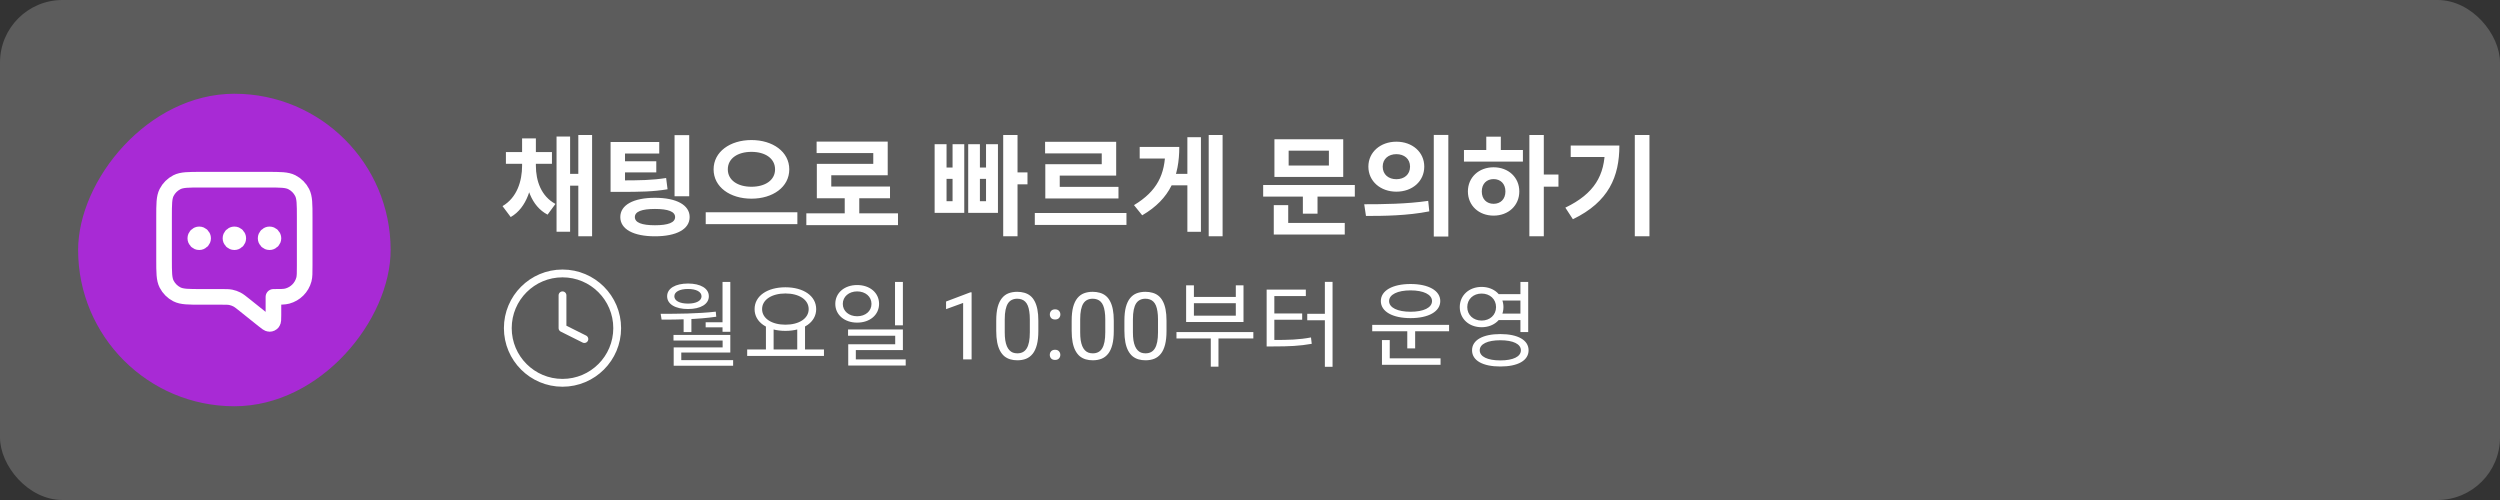 <svg width="320" height="64" viewBox="0 0 320 64" fill="none" xmlns="http://www.w3.org/2000/svg">
<rect x="0" y="0" width="320" height="64" fill="#333333" stroke="none"/>
<g id="Property 1=Frame 234">
<rect width="320" height="64" rx="8" fill="white" fill-opacity="0.2"/>
<g id="Component 1">
<rect width="40" height="40" rx="20" transform="matrix(-1 0 0 1 50 12)" fill="#A82AD5"/>
<path id="Icon" d="M34.5 30.5H34.49M30 30.5H29.99M25.5 30.5H25.49M35 38V40.336C35 40.868 35 41.135 34.891 41.272C34.796 41.391 34.652 41.46 34.499 41.46C34.324 41.459 34.116 41.293 33.7 40.96L31.315 39.052C30.828 38.662 30.584 38.467 30.312 38.328C30.072 38.206 29.816 38.116 29.551 38.061C29.252 38 28.94 38 28.316 38H25.8C24.12 38 23.28 38 22.638 37.673C22.073 37.385 21.615 36.926 21.327 36.362C21 35.72 21 34.88 21 33.2V27.8C21 26.12 21 25.28 21.327 24.638C21.615 24.073 22.073 23.615 22.638 23.327C23.28 23 24.12 23 25.8 23H34.2C35.88 23 36.72 23 37.362 23.327C37.926 23.615 38.385 24.073 38.673 24.638C39 25.28 39 26.12 39 27.8V34C39 34.93 39 35.395 38.898 35.776C38.62 36.812 37.812 37.62 36.776 37.898C36.395 38 35.93 38 35 38ZM34 30.5C34 30.776 34.224 31 34.5 31C34.776 31 35 30.776 35 30.5C35 30.224 34.776 30 34.5 30C34.224 30 34 30.224 34 30.5ZM29.5 30.5C29.5 30.776 29.724 31 30 31C30.276 31 30.5 30.776 30.5 30.5C30.5 30.224 30.276 30 30 30C29.724 30 29.5 30.224 29.5 30.5ZM25 30.5C25 30.776 25.224 31 25.5 31C25.776 31 26 30.776 26 30.5C26 30.224 25.776 30 25.5 30C25.224 30 25 30.224 25 30.5Z" stroke="white" stroke-width="2" stroke-linecap="round" stroke-linejoin="round"/>
</g>
<g id="Frame 214">
<path id="&#236;&#177;&#132;&#237;&#140;&#133;&#236;&#156;&#188;&#235;&#161;&#156; &#235;&#185;&#160;&#235;&#165;&#180;&#234;&#178;&#140; &#235;&#172;&#184;&#236;&#157;&#152;&#237;&#149;&#152;&#234;&#184;&#176;" d="M66.828 20.866H68.228V21.202C68.228 23.89 67.444 26.592 65.372 27.782L64.322 26.382C66.17 25.304 66.828 23.19 66.828 21.202V20.866ZM67.192 20.866H68.592V21.202C68.592 23.148 69.264 25.122 71.098 26.102L70.09 27.474C67.99 26.382 67.192 23.848 67.192 21.202V20.866ZM64.756 19.466H70.65V20.964H64.756V19.466ZM66.828 17.716H68.592V20.67H66.828V17.716ZM74.024 17.282H75.788V30.246H74.024V17.282ZM72.47 22.252H74.626V23.764H72.47V22.252ZM71.238 17.478H72.974V29.658H71.238V17.478ZM78.153 23.092H79.259C81.933 23.092 83.487 23.064 85.265 22.784L85.447 24.226C83.627 24.534 81.989 24.562 79.259 24.562H78.153V23.092ZM78.153 18.178H84.383V19.648H80.001V23.694H78.153V18.178ZM79.427 20.642H84.005V22.07H79.427V20.642ZM86.343 17.296H88.219V25.122H86.343V17.296ZM83.837 25.318C86.567 25.318 88.275 26.228 88.275 27.782C88.275 29.35 86.567 30.246 83.837 30.246C81.093 30.246 79.399 29.35 79.399 27.782C79.399 26.228 81.093 25.318 83.837 25.318ZM83.837 26.746C82.143 26.746 81.261 27.082 81.261 27.782C81.261 28.496 82.143 28.832 83.837 28.832C85.517 28.832 86.413 28.496 86.413 27.782C86.413 27.082 85.517 26.746 83.837 26.746ZM96.184 17.926C98.914 17.926 101.028 19.424 101.028 21.678C101.028 23.946 98.914 25.43 96.184 25.43C93.454 25.43 91.34 23.946 91.34 21.678C91.34 19.424 93.454 17.926 96.184 17.926ZM96.184 19.438C94.42 19.438 93.16 20.278 93.16 21.678C93.16 23.064 94.42 23.904 96.184 23.904C97.948 23.904 99.208 23.064 99.208 21.678C99.208 20.278 97.948 19.438 96.184 19.438ZM90.332 27.166H102.064V28.692H90.332V27.166ZM103.211 27.306H114.943V28.818H103.211V27.306ZM108.125 24.856H109.987V27.922H108.125V24.856ZM104.527 18.122H113.627V22.434H106.403V24.618H104.555V20.978H111.779V19.592H104.527V18.122ZM104.555 23.876H113.921V25.374H104.555V23.876ZM128.41 17.282H130.244V30.246H128.41V17.282ZM129.236 22.07H131.518V23.596H129.236V22.07ZM119.632 18.458H121.158V21.44H121.928V18.458H123.426V27.25H119.632V18.458ZM121.158 22.896V25.752H121.928V22.896H121.158ZM123.93 18.458H125.428V21.44H126.212V18.458H127.738V27.25H123.93V18.458ZM125.428 22.896V25.752H126.212V22.896H125.428ZM132.455 27.264H144.187V28.79H132.455V27.264ZM133.771 18.15H142.871V22.476H135.647V24.646H133.799V21.02H141.023V19.634H133.771V18.15ZM133.799 23.918H143.165V25.402H133.799V23.918ZM154.714 17.282H156.492V30.246H154.714V17.282ZM149.576 22.252H152.348V23.722H149.576V22.252ZM151.984 17.562H153.72V29.672H151.984V17.562ZM149.156 18.808H150.948C150.948 22.504 149.842 25.444 146.202 27.558L145.152 26.256C148.106 24.478 149.156 22.322 149.156 19.186V18.808ZM145.88 18.808H149.744V20.292H145.88V18.808ZM161.685 23.68H173.417V25.164H161.685V23.68ZM166.767 24.618H168.643V27.348H166.767V24.618ZM163.127 17.828H171.933V22.644H163.127V17.828ZM170.099 19.284H164.947V21.188H170.099V19.284ZM163.043 28.538H172.129V30.022H163.043V28.538ZM163.043 26.256H164.891V29.028H163.043V26.256ZM178.736 18.136C180.78 18.136 182.306 19.466 182.306 21.328C182.306 23.204 180.78 24.534 178.736 24.534C176.706 24.534 175.152 23.204 175.152 21.328C175.152 19.466 176.706 18.136 178.736 18.136ZM178.736 19.732C177.742 19.732 176.986 20.32 176.986 21.328C176.986 22.35 177.742 22.938 178.736 22.938C179.73 22.938 180.486 22.35 180.486 21.328C180.486 20.32 179.73 19.732 178.736 19.732ZM183.524 17.268H185.386V30.274H183.524V17.268ZM174.844 27.642L174.62 26.144C176.902 26.144 180.08 26.116 182.81 25.71L182.95 27.054C180.136 27.614 177.084 27.642 174.844 27.642ZM195.759 17.282H197.607V30.246H195.759V17.282ZM197.187 22.336H199.483V23.89H197.187V22.336ZM187.387 19.2H194.933V20.684H187.387V19.2ZM191.181 21.412C193.071 21.412 194.471 22.7 194.471 24.506C194.471 26.312 193.071 27.6 191.181 27.6C189.291 27.6 187.891 26.312 187.891 24.506C187.891 22.7 189.291 21.412 191.181 21.412ZM191.181 22.924C190.299 22.924 189.669 23.512 189.669 24.506C189.669 25.5 190.299 26.088 191.181 26.088C192.063 26.088 192.693 25.5 192.693 24.506C192.693 23.512 192.063 22.924 191.181 22.924ZM190.243 17.492H192.105V19.76H190.243V17.492ZM209.254 17.282H211.13V30.246H209.254V17.282ZM205.432 18.626H207.28C207.28 22.588 205.936 25.836 201.33 28.062L200.364 26.578C204.088 24.786 205.432 22.434 205.432 18.962V18.626ZM201.05 18.626H206.314V20.096H201.05V18.626Z" fill="white"/>
<g id="Frame 213">
<g id="Icons_box" clip-path="url(#clip0_754_2578)">
<path id="Icon_2" d="M72 37.8V42L74.8 43.4M79 42C79 45.866 75.866 49 72 49C68.134 49 65 45.866 65 42C65 38.134 68.134 35 72 35C75.866 35 79 38.134 79 42Z" stroke="white" stroke-linecap="round" stroke-linejoin="round"/>
</g>
<path id="&#236;&#155;&#148;&#236;&#154;&#148;&#236;&#157;&#188; 10:00&#235;&#182;&#128;&#237;&#132;&#176; &#236;&#154;&#180;&#236;&#152;&#129;" d="M87.504 40.576H88.5V42.508H87.504V40.576ZM92.484 36.088H93.48V42.472H92.484V36.088ZM84.684 40.912L84.564 40.168C86.652 40.168 89.304 40.156 91.62 39.892L91.68 40.54C89.304 40.888 86.712 40.912 84.684 40.912ZM86.208 42.868H93.48V45.124H87.204V46.348H86.232V44.464H92.496V43.588H86.208V42.868ZM86.232 46.096H93.84V46.816H86.232V46.096ZM90.324 41.248H92.796V41.896H90.324V41.248ZM88.068 36.292C89.676 36.292 90.732 36.916 90.732 37.924C90.732 38.932 89.676 39.556 88.068 39.556C86.448 39.556 85.392 38.932 85.392 37.924C85.392 36.916 86.448 36.292 88.068 36.292ZM88.068 36.988C87 36.988 86.316 37.348 86.316 37.924C86.316 38.5 87 38.86 88.068 38.86C89.112 38.86 89.796 38.5 89.796 37.924C89.796 37.348 89.112 36.988 88.068 36.988ZM98.039 41.668H99.023V44.92H98.039V41.668ZM102.047 41.668H103.043V44.92H102.047V41.668ZM95.639 44.728H105.467V45.556H95.639V44.728ZM100.535 36.772C102.827 36.772 104.471 37.864 104.471 39.568C104.471 41.26 102.827 42.352 100.535 42.352C98.231 42.352 96.587 41.26 96.587 39.568C96.587 37.864 98.231 36.772 100.535 36.772ZM100.535 37.564C98.795 37.564 97.547 38.356 97.547 39.568C97.547 40.768 98.795 41.56 100.535 41.56C102.275 41.56 103.511 40.768 103.511 39.568C103.511 38.356 102.275 37.564 100.535 37.564ZM109.714 36.484C111.334 36.484 112.522 37.468 112.522 38.896C112.522 40.312 111.334 41.296 109.714 41.296C108.106 41.296 106.918 40.312 106.918 38.896C106.918 37.468 108.106 36.484 109.714 36.484ZM109.714 37.3C108.67 37.3 107.878 37.96 107.878 38.896C107.878 39.832 108.67 40.48 109.714 40.48C110.77 40.48 111.55 39.832 111.55 38.896C111.55 37.96 110.77 37.3 109.714 37.3ZM114.562 36.088H115.57V41.644H114.562V36.088ZM108.55 42.172H115.57V44.812H109.546V46.444H108.574V44.068H114.586V42.976H108.55V42.172ZM108.574 46H115.93V46.792H108.574V46ZM124.365 37.422V46H123.281V38.775L121.096 39.572V38.594L124.195 37.422H124.365ZM132.908 41.055V42.355C132.908 43.055 132.846 43.645 132.721 44.125C132.596 44.605 132.416 44.992 132.182 45.285C131.947 45.578 131.664 45.791 131.332 45.924C131.004 46.053 130.633 46.117 130.219 46.117C129.891 46.117 129.588 46.076 129.311 45.994C129.033 45.912 128.783 45.781 128.561 45.602C128.342 45.418 128.154 45.18 127.998 44.887C127.842 44.594 127.723 44.238 127.641 43.82C127.559 43.402 127.518 42.914 127.518 42.355V41.055C127.518 40.355 127.58 39.77 127.705 39.297C127.834 38.824 128.016 38.445 128.25 38.16C128.484 37.871 128.766 37.664 129.094 37.539C129.426 37.414 129.797 37.352 130.207 37.352C130.539 37.352 130.844 37.393 131.121 37.475C131.402 37.553 131.652 37.68 131.871 37.855C132.09 38.027 132.275 38.258 132.428 38.547C132.584 38.832 132.703 39.182 132.785 39.596C132.867 40.01 132.908 40.496 132.908 41.055ZM131.818 42.531V40.873C131.818 40.49 131.795 40.154 131.748 39.865C131.705 39.572 131.641 39.322 131.555 39.115C131.469 38.908 131.359 38.74 131.227 38.611C131.098 38.482 130.947 38.389 130.775 38.33C130.607 38.268 130.418 38.236 130.207 38.236C129.949 38.236 129.721 38.285 129.521 38.383C129.322 38.477 129.154 38.627 129.018 38.834C128.885 39.041 128.783 39.312 128.713 39.648C128.643 39.984 128.607 40.393 128.607 40.873V42.531C128.607 42.914 128.629 43.252 128.672 43.545C128.719 43.838 128.787 44.092 128.877 44.307C128.967 44.518 129.076 44.691 129.205 44.828C129.334 44.965 129.482 45.066 129.65 45.133C129.822 45.195 130.012 45.227 130.219 45.227C130.484 45.227 130.717 45.176 130.916 45.074C131.115 44.973 131.281 44.815 131.414 44.6C131.551 44.381 131.652 44.102 131.719 43.762C131.785 43.418 131.818 43.008 131.818 42.531ZM134.373 45.426C134.373 45.242 134.43 45.088 134.543 44.963C134.66 44.834 134.828 44.77 135.047 44.77C135.266 44.77 135.432 44.834 135.545 44.963C135.662 45.088 135.721 45.242 135.721 45.426C135.721 45.605 135.662 45.758 135.545 45.883C135.432 46.008 135.266 46.07 135.047 46.07C134.828 46.07 134.66 46.008 134.543 45.883C134.43 45.758 134.373 45.605 134.373 45.426ZM134.379 40.252C134.379 40.068 134.436 39.914 134.549 39.789C134.666 39.66 134.834 39.596 135.053 39.596C135.271 39.596 135.438 39.66 135.551 39.789C135.668 39.914 135.727 40.068 135.727 40.252C135.727 40.432 135.668 40.584 135.551 40.709C135.438 40.834 135.271 40.897 135.053 40.897C134.834 40.897 134.666 40.834 134.549 40.709C134.436 40.584 134.379 40.432 134.379 40.252ZM142.564 41.055V42.355C142.564 43.055 142.502 43.645 142.377 44.125C142.252 44.605 142.072 44.992 141.838 45.285C141.604 45.578 141.32 45.791 140.988 45.924C140.66 46.053 140.289 46.117 139.875 46.117C139.547 46.117 139.244 46.076 138.967 45.994C138.689 45.912 138.439 45.781 138.217 45.602C137.998 45.418 137.811 45.18 137.654 44.887C137.498 44.594 137.379 44.238 137.297 43.82C137.215 43.402 137.174 42.914 137.174 42.355V41.055C137.174 40.355 137.236 39.77 137.361 39.297C137.49 38.824 137.672 38.445 137.906 38.16C138.141 37.871 138.422 37.664 138.75 37.539C139.082 37.414 139.453 37.352 139.863 37.352C140.195 37.352 140.5 37.393 140.777 37.475C141.059 37.553 141.309 37.68 141.527 37.855C141.746 38.027 141.932 38.258 142.084 38.547C142.24 38.832 142.359 39.182 142.441 39.596C142.523 40.01 142.564 40.496 142.564 41.055ZM141.475 42.531V40.873C141.475 40.49 141.451 40.154 141.404 39.865C141.361 39.572 141.297 39.322 141.211 39.115C141.125 38.908 141.016 38.74 140.883 38.611C140.754 38.482 140.604 38.389 140.432 38.33C140.264 38.268 140.074 38.236 139.863 38.236C139.605 38.236 139.377 38.285 139.178 38.383C138.979 38.477 138.811 38.627 138.674 38.834C138.541 39.041 138.439 39.312 138.369 39.648C138.299 39.984 138.264 40.393 138.264 40.873V42.531C138.264 42.914 138.285 43.252 138.328 43.545C138.375 43.838 138.443 44.092 138.533 44.307C138.623 44.518 138.732 44.691 138.861 44.828C138.99 44.965 139.139 45.066 139.307 45.133C139.479 45.195 139.668 45.227 139.875 45.227C140.141 45.227 140.373 45.176 140.572 45.074C140.771 44.973 140.938 44.815 141.07 44.6C141.207 44.381 141.309 44.102 141.375 43.762C141.441 43.418 141.475 43.008 141.475 42.531ZM149.314 41.055V42.355C149.314 43.055 149.252 43.645 149.127 44.125C149.002 44.605 148.822 44.992 148.588 45.285C148.354 45.578 148.07 45.791 147.738 45.924C147.41 46.053 147.039 46.117 146.625 46.117C146.297 46.117 145.994 46.076 145.717 45.994C145.439 45.912 145.189 45.781 144.967 45.602C144.748 45.418 144.561 45.18 144.404 44.887C144.248 44.594 144.129 44.238 144.047 43.82C143.965 43.402 143.924 42.914 143.924 42.355V41.055C143.924 40.355 143.986 39.77 144.111 39.297C144.24 38.824 144.422 38.445 144.656 38.16C144.891 37.871 145.172 37.664 145.5 37.539C145.832 37.414 146.203 37.352 146.613 37.352C146.945 37.352 147.25 37.393 147.527 37.475C147.809 37.553 148.059 37.68 148.277 37.855C148.496 38.027 148.682 38.258 148.834 38.547C148.99 38.832 149.109 39.182 149.191 39.596C149.273 40.01 149.314 40.496 149.314 41.055ZM148.225 42.531V40.873C148.225 40.49 148.201 40.154 148.154 39.865C148.111 39.572 148.047 39.322 147.961 39.115C147.875 38.908 147.766 38.74 147.633 38.611C147.504 38.482 147.354 38.389 147.182 38.33C147.014 38.268 146.824 38.236 146.613 38.236C146.355 38.236 146.127 38.285 145.928 38.383C145.729 38.477 145.561 38.627 145.424 38.834C145.291 39.041 145.189 39.312 145.119 39.648C145.049 39.984 145.014 40.393 145.014 40.873V42.531C145.014 42.914 145.035 43.252 145.078 43.545C145.125 43.838 145.193 44.092 145.283 44.307C145.373 44.518 145.482 44.691 145.611 44.828C145.74 44.965 145.889 45.066 146.057 45.133C146.229 45.195 146.418 45.227 146.625 45.227C146.891 45.227 147.123 45.176 147.322 45.074C147.521 44.973 147.688 44.815 147.82 44.6C147.957 44.381 148.059 44.102 148.125 43.762C148.191 43.418 148.225 43.008 148.225 42.531ZM150.588 42.508H160.428V43.324H150.588V42.508ZM154.98 42.892H155.964V46.936H154.98V42.892ZM151.824 36.52H152.82V38.008H158.184V36.52H159.168V41.212H151.824V36.52ZM152.82 38.812V40.408H158.184V38.812H152.82ZM169.583 36.076H170.567V46.948H169.583V36.076ZM167.327 40.168H169.727V40.996H167.327V40.168ZM162.131 43.516H162.959C164.999 43.516 166.283 43.48 167.807 43.192L167.903 44.008C166.343 44.284 165.023 44.344 162.959 44.344H162.131V43.516ZM162.131 37.072H167.147V37.9H163.115V43.804H162.131V37.072ZM162.863 40.12H166.679V40.924H162.863V40.12ZM175.643 41.584H185.483V42.4H175.643V41.584ZM180.131 42.1H181.139V44.596H180.131V42.1ZM176.891 45.868H184.391V46.696H176.891V45.868ZM176.891 43.528H177.887V46.096H176.891V43.528ZM180.551 36.352C182.843 36.352 184.355 37.192 184.355 38.536C184.355 39.88 182.843 40.72 180.551 40.72C178.247 40.72 176.747 39.88 176.747 38.536C176.747 37.192 178.247 36.352 180.551 36.352ZM180.551 37.168C178.895 37.168 177.803 37.696 177.803 38.536C177.803 39.388 178.895 39.904 180.551 39.904C182.207 39.904 183.299 39.388 183.299 38.536C183.299 37.696 182.207 37.168 180.551 37.168ZM191.626 37.648H194.938V38.464H191.626V37.648ZM191.626 40.144H194.938V40.972H191.626V40.144ZM189.646 36.724C191.242 36.724 192.442 37.804 192.442 39.304C192.442 40.816 191.242 41.884 189.646 41.884C188.038 41.884 186.85 40.816 186.85 39.304C186.85 37.804 188.038 36.724 189.646 36.724ZM189.646 37.576C188.59 37.576 187.81 38.284 187.81 39.304C187.81 40.324 188.59 41.032 189.646 41.032C190.702 41.032 191.494 40.324 191.494 39.304C191.494 38.284 190.702 37.576 189.646 37.576ZM194.614 36.088H195.61V42.508H194.614V36.088ZM192.046 42.76C194.278 42.76 195.658 43.528 195.658 44.836C195.658 46.156 194.278 46.912 192.046 46.912C189.802 46.912 188.422 46.156 188.422 44.836C188.422 43.528 189.802 42.76 192.046 42.76ZM192.046 43.552C190.402 43.552 189.406 44.032 189.406 44.836C189.406 45.652 190.402 46.132 192.046 46.132C193.678 46.132 194.674 45.652 194.674 44.836C194.674 44.032 193.678 43.552 192.046 43.552Z" fill="white"/>
</g>
</g>
</g>
<defs>
<clipPath id="clip0_754_2578">
<rect width="16" height="16" fill="white" transform="translate(64 34)"/>
</clipPath>
</defs>
</svg>
